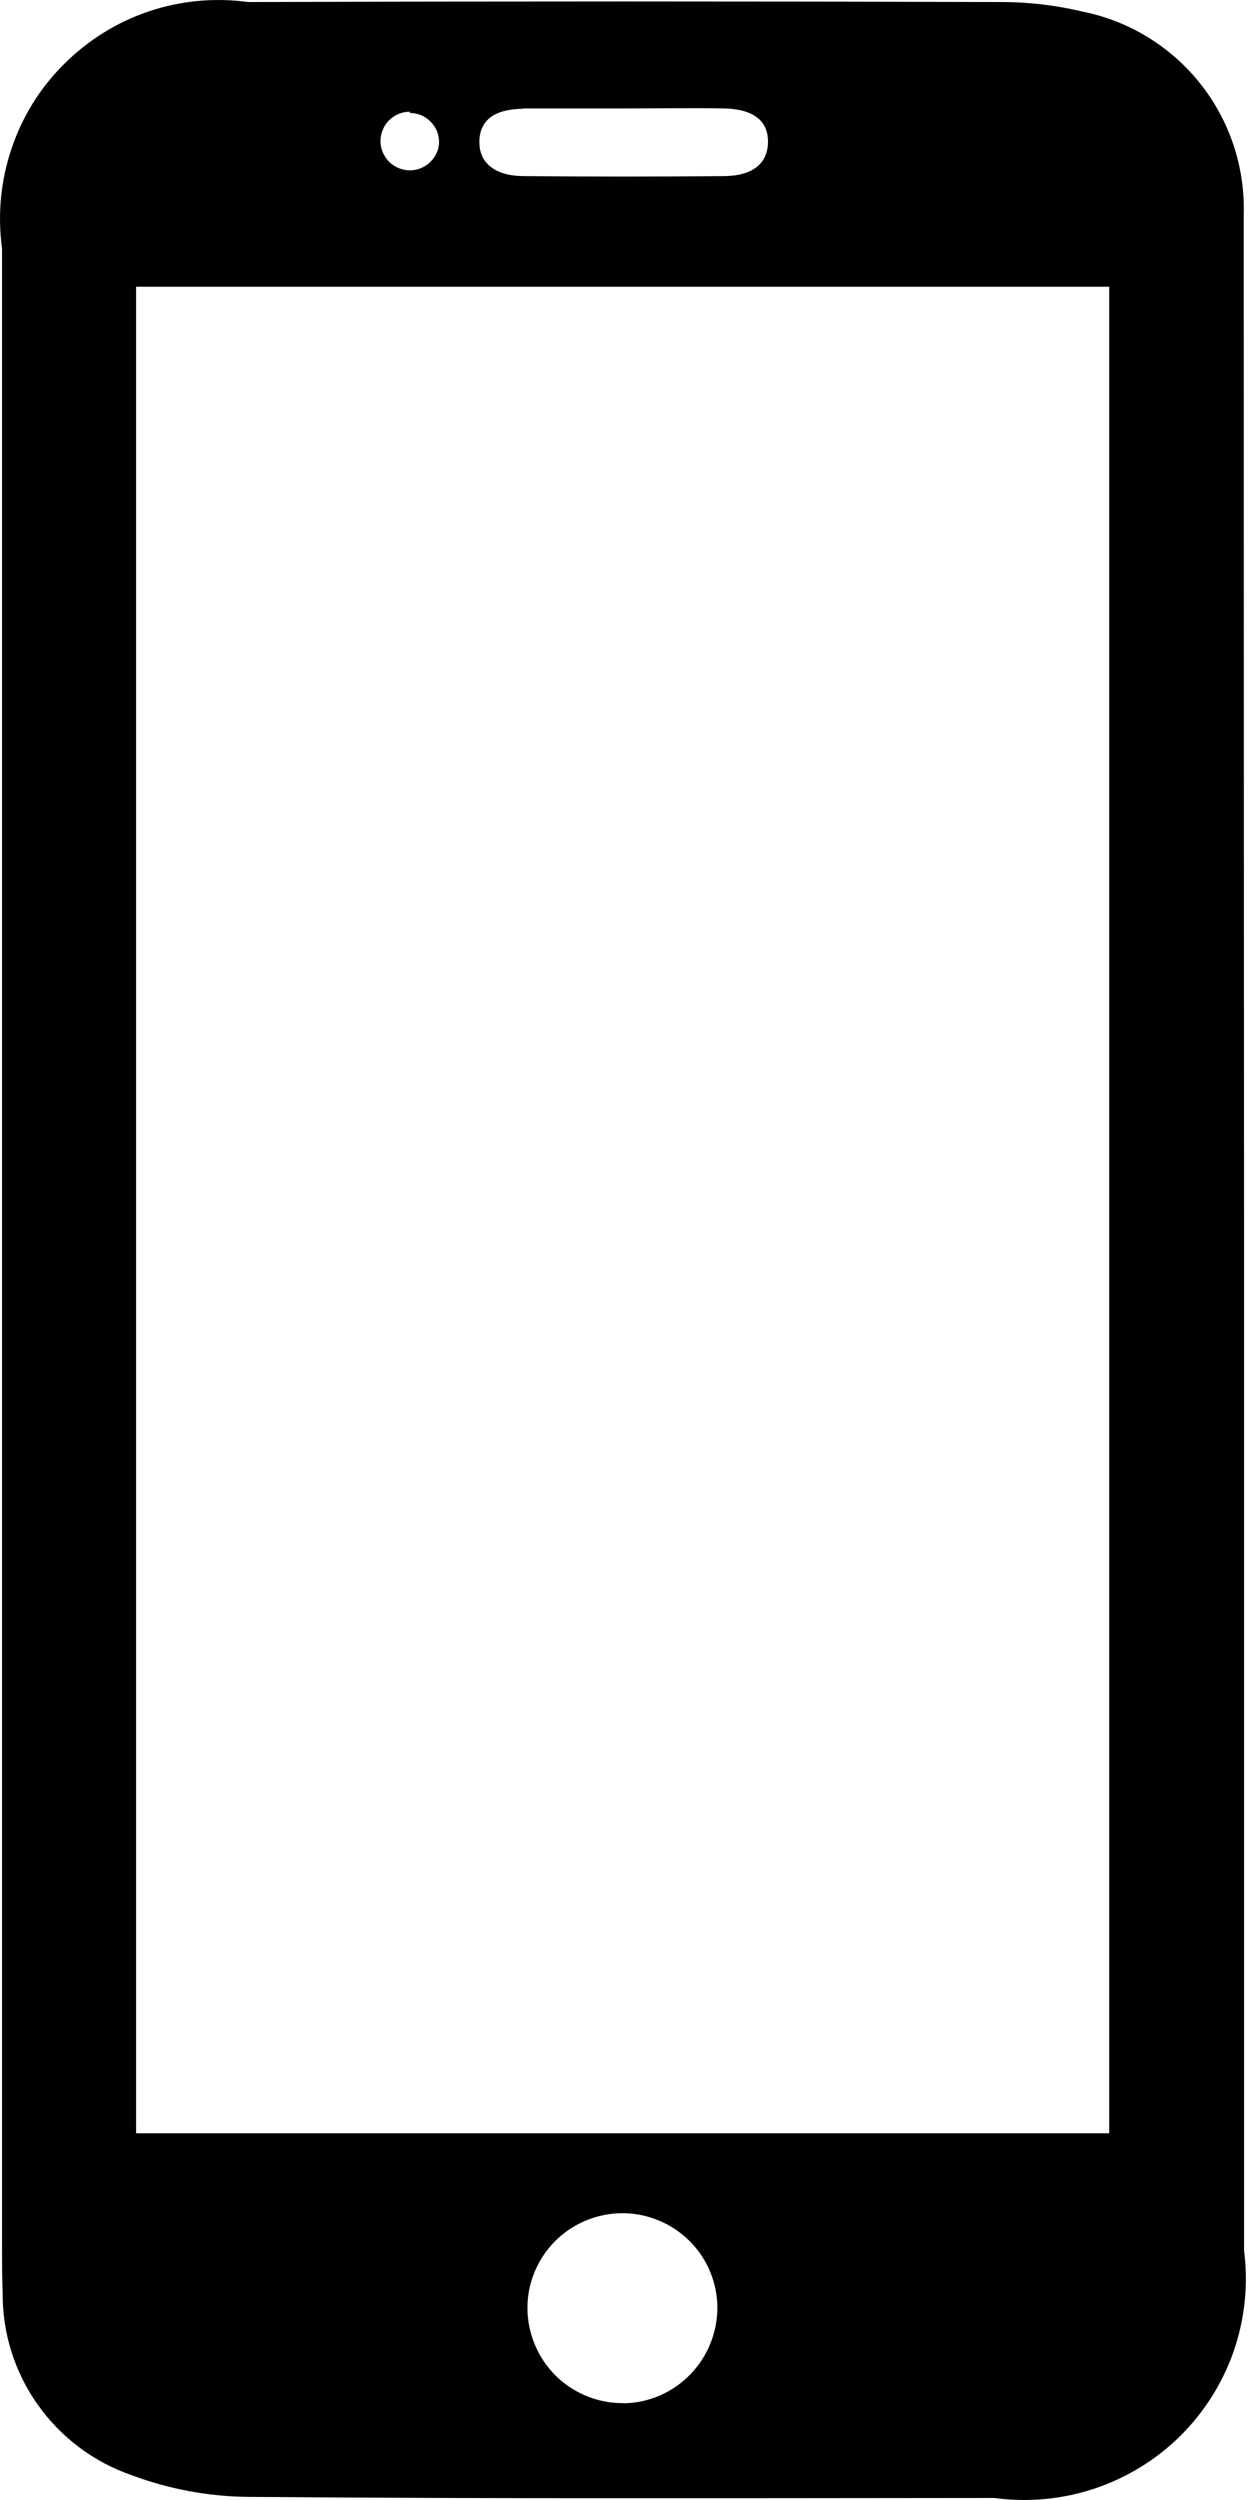<svg width="8" height="16" viewBox="0 0 8 16" fill="none" xmlns="http://www.w3.org/2000/svg">
<path d="M7.96 1.714C7.96 1.6 7.96 1.484 7.96 1.37C7.968 1.066 7.869 0.77 7.68 0.533C7.491 0.296 7.224 0.133 6.927 0.074C6.751 0.032 6.572 0.012 6.391 0.013C4.79 0.008 3.189 0.008 1.588 0.013C1.374 -0.016 1.156 0.004 0.952 0.073C0.747 0.142 0.562 0.258 0.409 0.411C0.256 0.563 0.141 0.749 0.073 0.954C0.004 1.159 -0.016 1.376 0.013 1.59C0.013 5.852 0.013 10.113 0.013 14.375C0.013 14.473 0.013 14.572 0.017 14.67C0.014 14.927 0.092 15.179 0.241 15.389C0.389 15.599 0.599 15.757 0.842 15.841C1.08 15.93 1.331 15.977 1.584 15.98C3.177 15.993 4.77 15.988 6.363 15.987C6.579 16.016 6.798 15.996 7.005 15.927C7.211 15.858 7.399 15.743 7.554 15.59C7.708 15.437 7.826 15.25 7.897 15.044C7.967 14.838 7.99 14.619 7.962 14.403C7.962 12.268 7.962 10.133 7.962 7.999C7.961 5.903 7.96 3.808 7.96 1.714ZM3.347 0.694C3.565 0.694 3.783 0.694 4.001 0.694C4.218 0.694 4.422 0.69 4.633 0.694C4.798 0.697 4.921 0.757 4.915 0.917C4.909 1.064 4.794 1.125 4.638 1.127C4.209 1.131 3.78 1.131 3.351 1.127C3.183 1.127 3.064 1.053 3.068 0.902C3.072 0.752 3.189 0.698 3.347 0.696V0.694ZM2.623 0.723C2.673 0.723 2.72 0.742 2.755 0.778C2.791 0.813 2.81 0.86 2.81 0.91C2.809 0.947 2.797 0.983 2.775 1.012C2.753 1.042 2.724 1.065 2.689 1.078C2.655 1.091 2.617 1.094 2.581 1.085C2.545 1.077 2.513 1.059 2.487 1.032C2.462 1.005 2.445 0.972 2.438 0.936C2.432 0.899 2.436 0.862 2.451 0.828C2.465 0.794 2.489 0.766 2.52 0.746C2.551 0.725 2.587 0.715 2.624 0.715L2.623 0.723ZM3.994 15.38C3.874 15.382 3.756 15.348 3.655 15.283C3.554 15.219 3.475 15.125 3.427 15.015C3.379 14.905 3.364 14.784 3.385 14.665C3.406 14.547 3.462 14.438 3.545 14.351C3.628 14.265 3.735 14.205 3.852 14.179C3.969 14.153 4.092 14.162 4.203 14.206C4.315 14.249 4.412 14.325 4.481 14.423C4.55 14.521 4.588 14.637 4.591 14.757C4.594 14.919 4.533 15.076 4.421 15.193C4.309 15.31 4.156 15.378 3.994 15.381V15.38ZM7.099 13.653H0.871V1.835H7.099V13.653Z" fill="black"/>
</svg>
